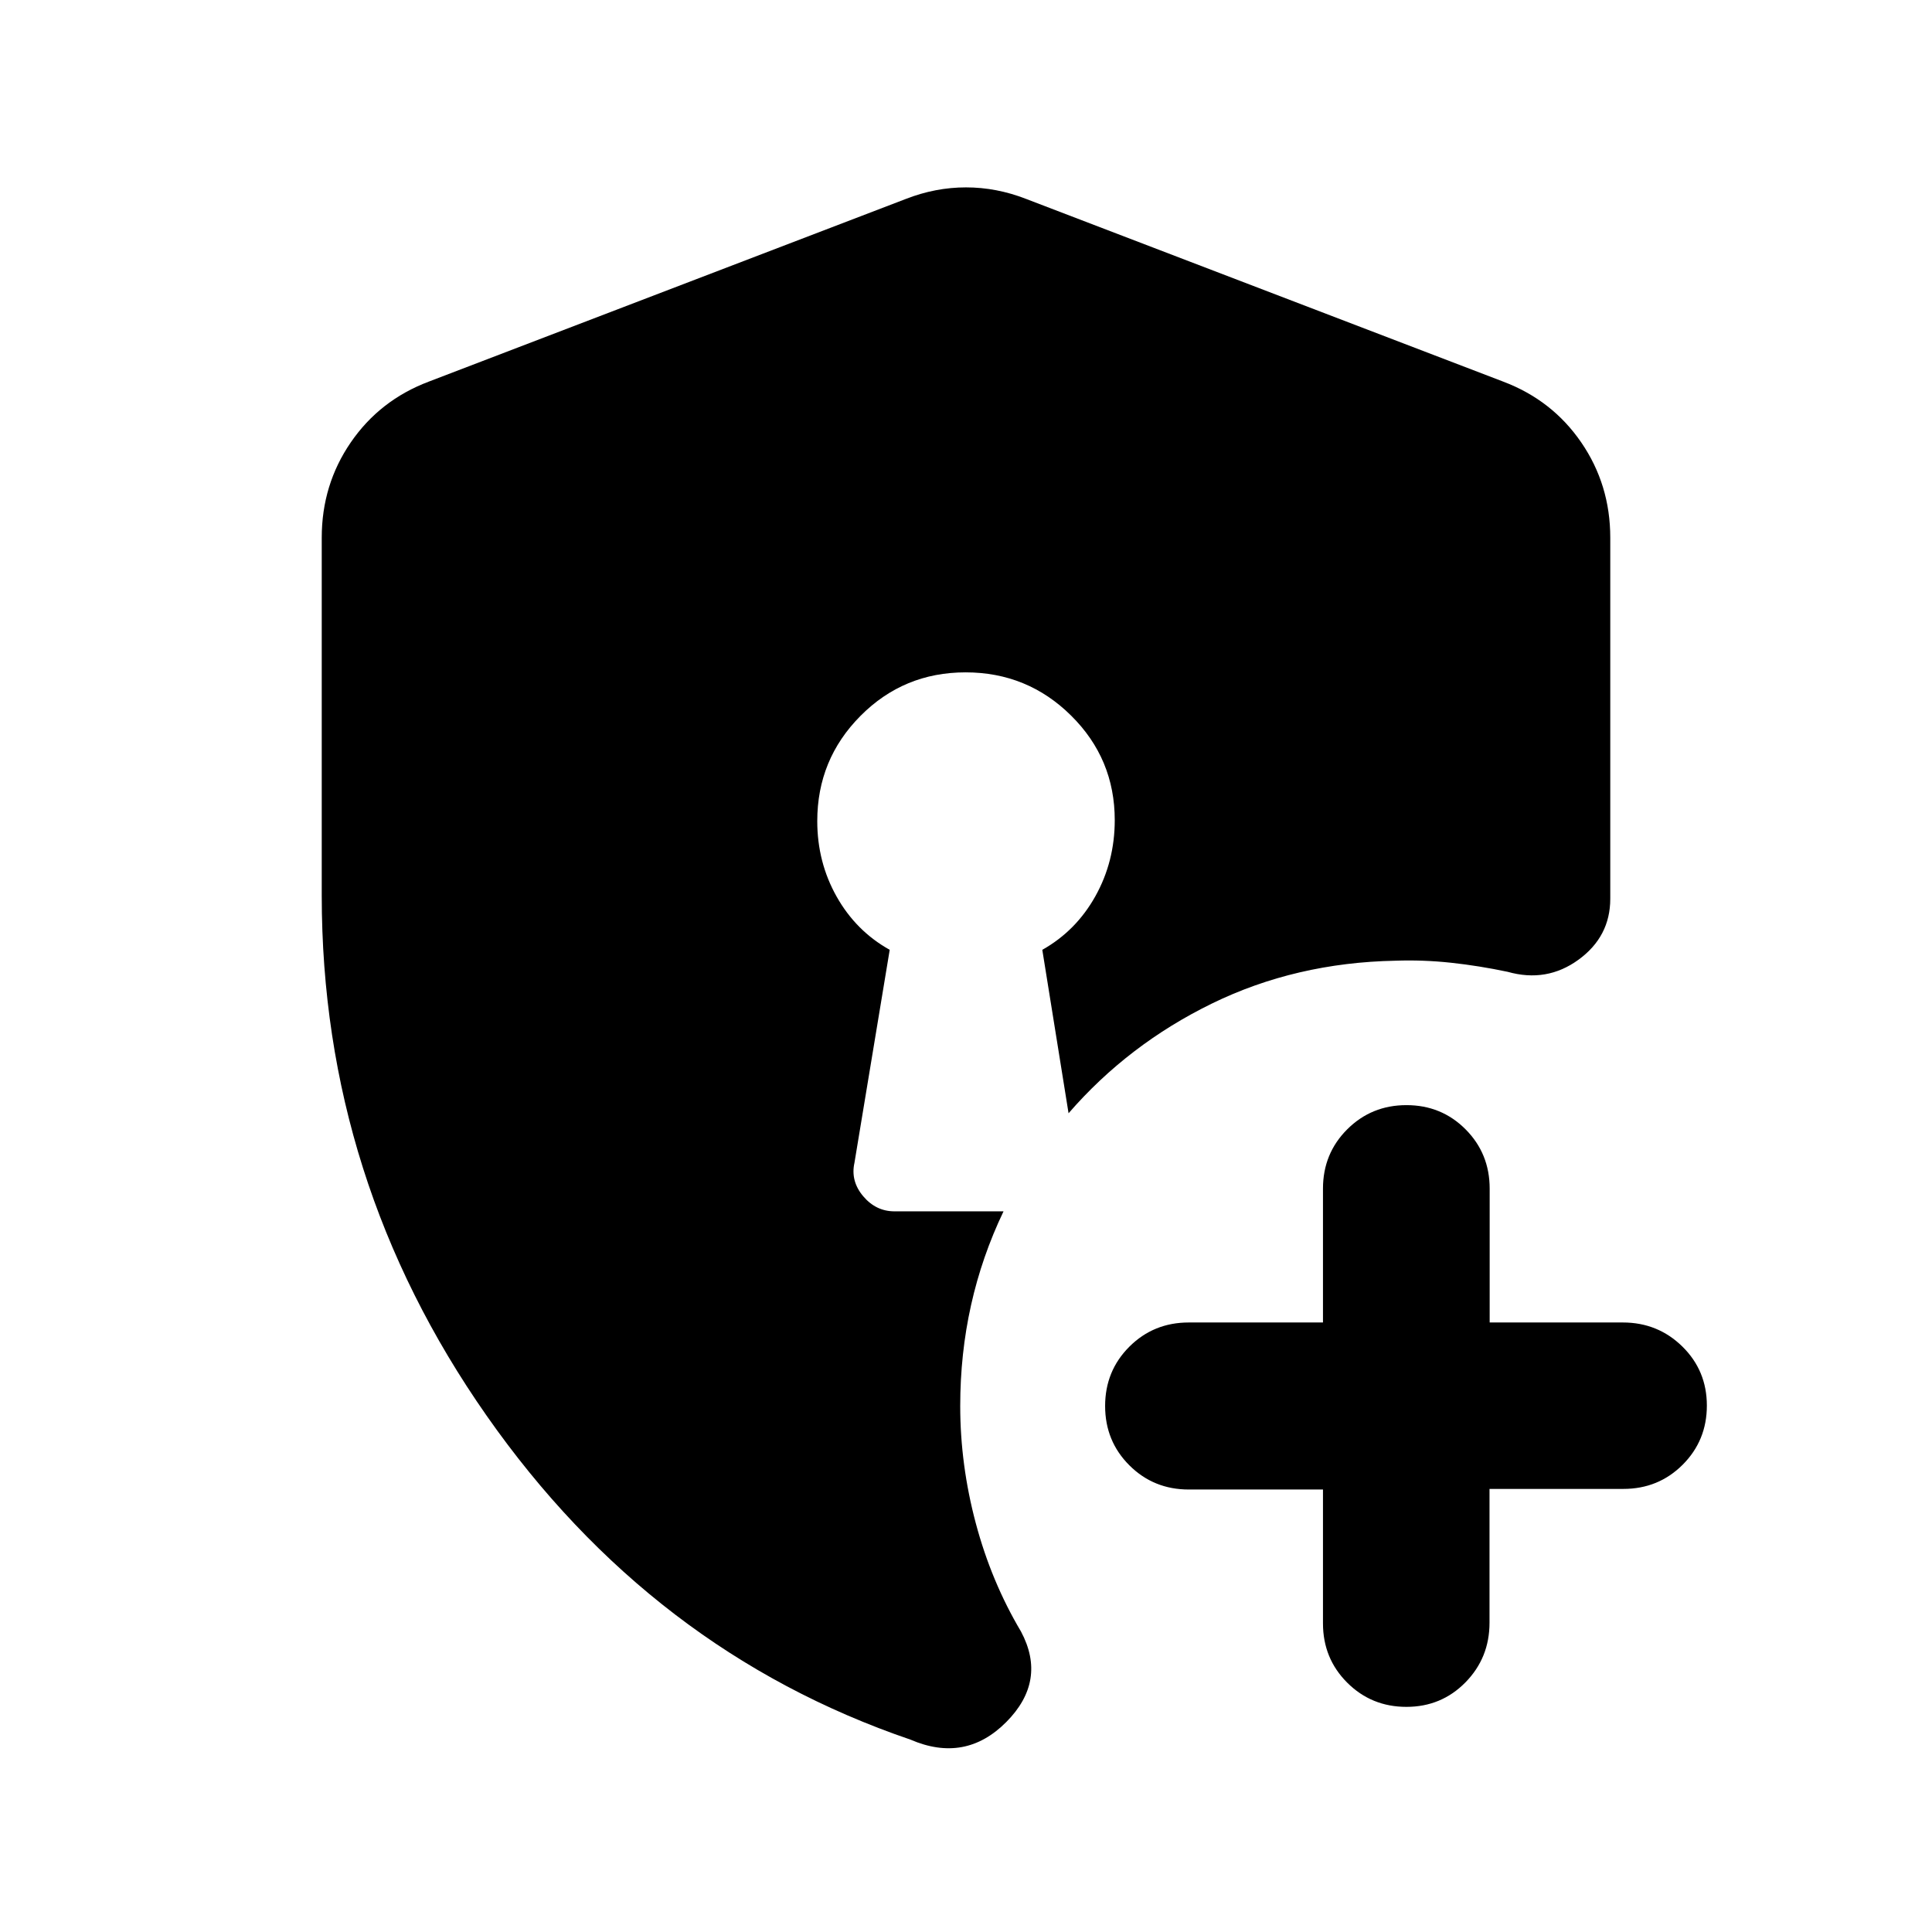 <svg xmlns="http://www.w3.org/2000/svg" height="20" viewBox="0 -960 960 960" width="20"><path d="M698.84-111.87q-17.36 0-29.41-12.02-12.05-12.03-12.05-29.48v-66.5h-66.67q-17.48 0-29.53-12.02-12.05-12.03-12.05-29.48 0-17.45 12.05-29.48 12.05-12.02 29.53-12.02h66.67v-66.5q0-17.45 12.05-29.48 12.05-12.02 29.43-12.02 17.39 0 29.37 12.02 11.98 12.03 11.98 29.48v66.5h66.19q17.38 0 29.56 11.96 12.17 11.97 12.17 29.33t-12.02 29.39q-12.03 12.02-29.48 12.02h-66.5v66.5q0 17.45-11.96 29.63-11.97 12.17-29.33 12.17ZM452.41-95.59q-128.63-43.87-210.58-160.92Q159.87-373.57 159.87-515v-177.85q0-26.28 14.41-47.3 14.42-21.02 38.76-30.22l237.13-90.8q14.68-5.72 29.83-5.72 15.15 0 29.83 5.72l237.13 90.8q24.34 9.2 38.76 30.22 14.41 21.02 14.41 47.3v179.44q0 18.8-15.79 30.29-15.8 11.49-35.19 6.01-14.19-3-28.06-4.5-13.86-1.5-27.72-1.02-49.57.96-91.17 21.28t-71.24 54.52l-13.05-81.21q16.75-9.42 26.38-26.65 9.62-17.23 9.62-37.8 0-30.47-21.69-51.94-21.69-21.48-52.43-21.48-30.75 0-52.22 21.63-21.48 21.62-21.48 52.28 0 20.41 9.62 37.51 9.63 17.1 26.38 26.45L424.57-382.2q-2 9.07 4.34 16.59 6.35 7.52 15.56 7.52h54.18q-10.76 22.48-16.14 46.61-5.38 24.13-5.38 50.11 0 29.24 7.74 58.27 7.74 29.03 22.46 53.8 13.04 24.47-7.32 44.97t-47.6 8.74Z"/></svg>
